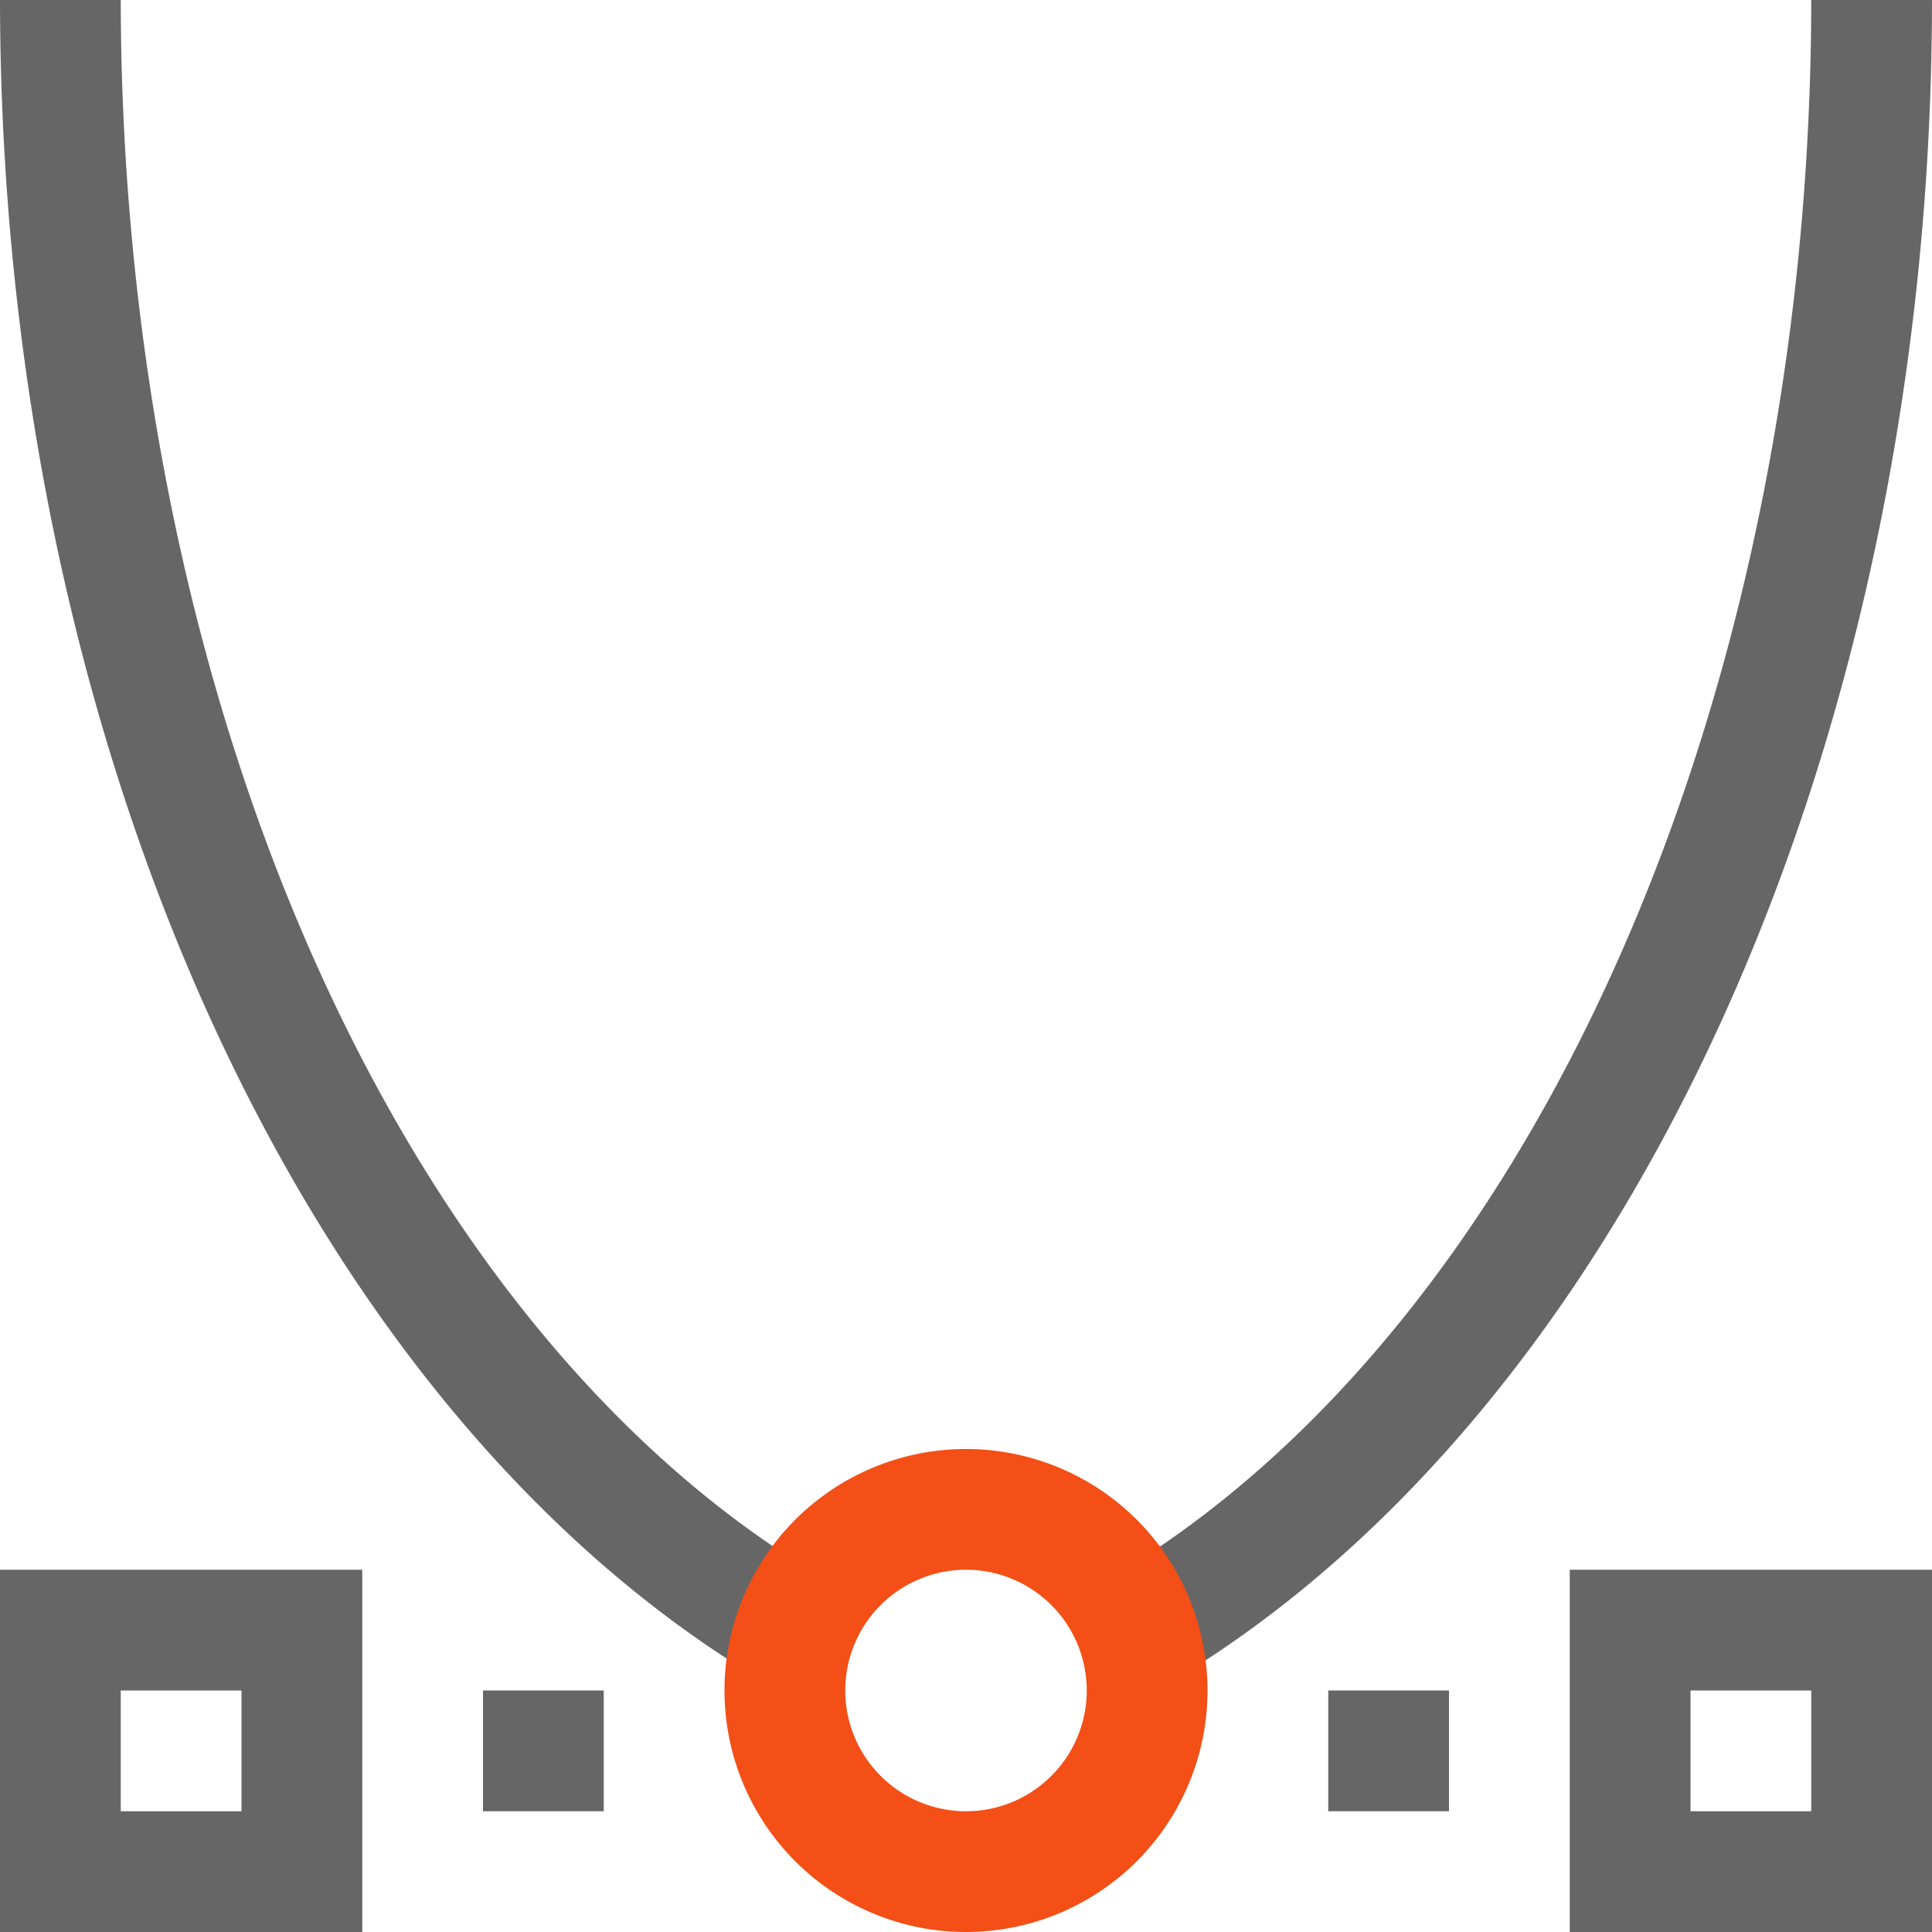 <?xml version="1.0" encoding="UTF-8" standalone="no"?>
<svg
   xmlns:dc="http://purl.org/dc/elements/1.1/"
   xmlns:cc="http://creativecommons.org/ns#"
   xmlns:rdf="http://www.w3.org/1999/02/22-rdf-syntax-ns#"
   xmlns:svg="http://www.w3.org/2000/svg"
   xmlns="http://www.w3.org/2000/svg"
   xmlns:sodipodi="http://sodipodi.sourceforge.net/DTD/sodipodi-0.dtd"
   xmlns:inkscape="http://www.inkscape.org/namespaces/inkscape"
   viewBox="0 0 16 16"
   version="1.1"
   id="svg9"
   sodipodi:docname="node-type-auto-smooth.svg"
   width="16"
   height="16"
   inkscape:version="0.92.3 (2405546, 2018-03-11)">
  <sodipodi:namedview
     pagecolor="#ffffff"
     bordercolor="#666666"
     borderopacity="1"
     objecttolerance="10"
     gridtolerance="10"
     guidetolerance="10"
     inkscape:pageopacity="0"
     inkscape:pageshadow="2"
     inkscape:window-width="640"
     inkscape:window-height="480"
     id="namedview11"
     showgrid="true"
     inkscape:zoom="12.166667"
     inkscape:cx="2.1159426"
     inkscape:cy="4.7395344"
     inkscape:current-layer="svg9">
    <inkscape:grid
       type="xygrid"
       id="grid19" />
  </sodipodi:namedview>
  <defs
     id="defs3">
    <style
       id="current-color-scheme"
       type="text/css">
   .ColorScheme-Text { color:#666666; } .ColorScheme-Highlight { color:#f34f17; }
  </style>
  </defs>
  <path
     style="color:#666666;fill:currentColor"
     d="M 13 13 L 13 14 L 13 15 L 13 16 L 16 16 L 16 13 L 13 13 z M 14 14 L 15 14 L 15 15 L 14 15 L 14 14 z "
     id="path31" />
  <path
     style="color:#666666;fill:currentColor"
     d="m 11,14 v 1 h 1 v -1 z"
     id="path25"
     inkscape:connector-curvature="0" />
  <path
     style="color:#666666;fill:currentColor"
     d="M 0,0 A 10,15 0 0 0 6.266,13.891 L 6.773,13.043 A 9,14 0 0 1 1,0 Z"
     id="path39"
     inkscape:connector-curvature="0" />
  <path
     style="color:#666666;fill:currentColor"
     d="M 15,0 A 9,14 0 0 1 9.229,13.049 l 0.512,0.854 A 10,15 0 0 0 16,0 Z"
     id="path41"
     inkscape:connector-curvature="0" />
  <path
     id="path66"
     d="m 0,13 v 1 1 1 h 3 v -3 z m 1,1 h 1 v 1 H 1 Z"
     style="color:#666666;fill:currentColor"
     inkscape:connector-curvature="0" />
  <path
     inkscape:connector-curvature="0"
     id="path68"
     d="m 4,14 v 1 h 1 v -1 z"
     style="color:#666666;fill:currentColor" />
  <path
     style="color:#f34f17;fill:currentColor;stroke-width:1"
     d="M 8 12 A 2 2 0 0 0 6 14 A 2 2 0 0 0 8 16 A 2 2 0 0 0 10 14 A 2 2 0 0 0 8 12 z M 8 13 A 1 1 0 0 1 9 14 A 1 1 0 0 1 8 15 A 1 1 0 0 1 7 14 A 1 1 0 0 1 8 13 z "
     id="path23" />
</svg>
